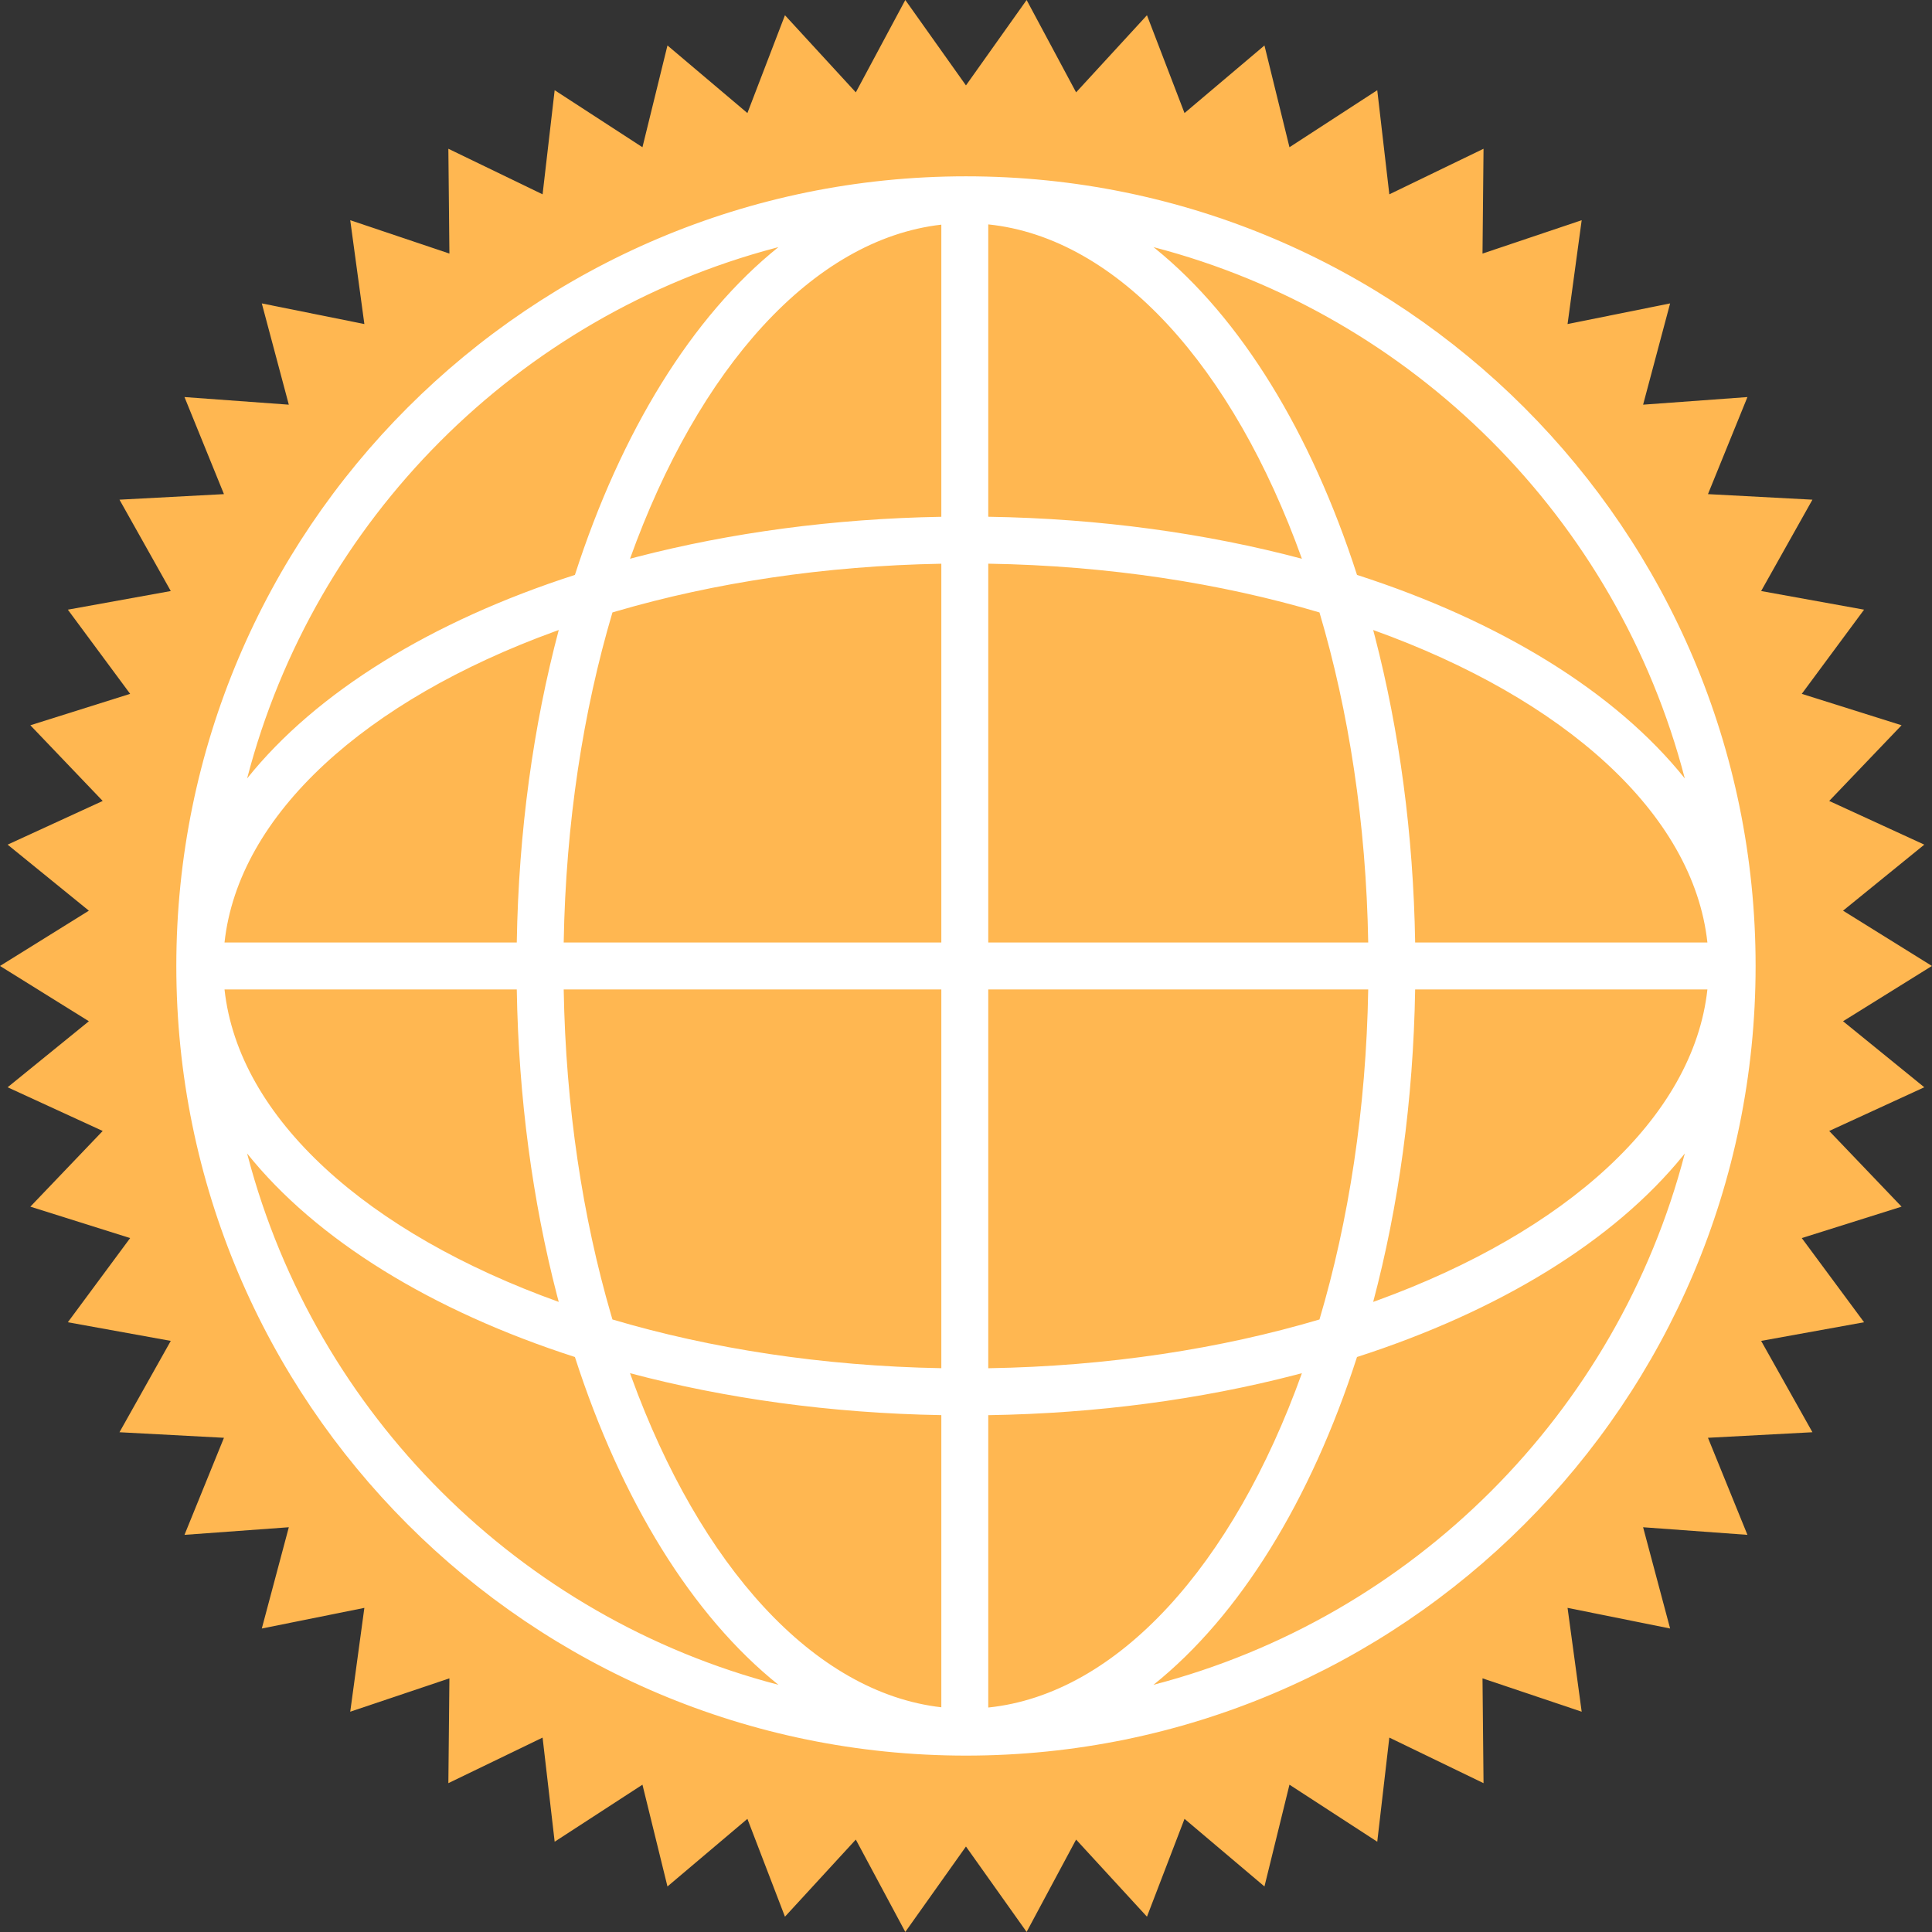 <svg xmlns="http://www.w3.org/2000/svg" version="1.1" xmlns:xlink="http://www.w3.org/1999/xlink" xmlns:svgjs="http://svgjs.com/svgjs" width="500" height="500"><rect width="100%" height="100%" fill="#333333" stroke="none"/><svg xmlns="http://www.w3.org/2000/svg" xmlns:xlink="http://www.w3.org/1999/xlink" width="500" zoomAndPan="magnify" viewBox="0 0 375 375" height="500" preserveAspectRatio="xMidYMid meet" version="1.0"><defs><clipPath id="SvgjsClipPath1001"><path d="M 0 0 L 374.984 0 L 374.984 374.984 L 0 374.984 Z M 0 0 " clip-rule="nonzero"></path></clipPath><clipPath id="SvgjsClipPath1000"><path d="M 34.223 34.223 L 340.762 34.223 L 340.762 340.762 L 34.223 340.762 Z M 34.223 34.223 " clip-rule="nonzero"></path></clipPath></defs><g clip-path="url(#431baa6bd0)"><path fill="#ffb751" d="M 187.492 358.406 L 175.719 374.984 L 166.113 357.059 L 152.359 372.027 L 145.07 353.039 L 129.555 366.16 L 124.699 346.406 L 107.66 357.477 L 105.316 337.266 L 87.027 346.109 L 87.23 325.766 L 67.98 332.242 L 70.723 312.086 L 50.816 316.094 L 56.059 296.438 L 35.809 297.914 L 43.469 279.074 L 23.191 277.996 L 33.148 260.266 L 13.168 256.648 L 25.262 240.309 L 5.891 234.211 L 19.934 219.52 L 1.477 211.039 L 17.25 198.223 L 0 187.492 L 17.25 176.762 L 1.477 163.945 L 19.934 155.465 L 5.891 140.773 L 25.262 134.676 L 13.168 118.336 L 33.148 114.719 L 23.191 96.988 L 43.469 95.91 L 35.809 77.07 L 56.059 78.547 L 50.816 58.891 L 70.723 62.898 L 67.98 42.742 L 87.23 49.219 L 87.027 28.875 L 105.316 37.719 L 107.66 17.508 L 124.699 28.578 L 129.555 8.824 L 145.07 21.945 L 152.359 2.957 L 166.113 17.926 L 175.719 0 L 187.492 16.578 L 199.266 0 L 208.871 17.926 L 222.625 2.957 L 229.914 21.945 L 245.43 8.824 L 250.285 28.578 L 267.324 17.508 L 269.668 37.719 L 287.953 28.875 L 287.754 49.219 L 307.004 42.742 L 304.262 62.898 L 324.168 58.891 L 318.926 78.547 L 339.176 77.07 L 331.516 95.91 L 351.793 96.988 L 341.836 114.719 L 361.816 118.336 L 349.723 134.676 L 369.094 140.773 L 355.047 155.465 L 373.504 163.945 L 357.734 176.762 L 374.984 187.492 L 357.734 198.223 L 373.504 211.039 L 355.047 219.52 L 369.094 234.211 L 349.723 240.309 L 361.816 256.648 L 341.836 260.266 L 351.793 277.996 L 331.516 279.074 L 339.176 297.914 L 318.926 296.438 L 324.168 316.094 L 304.262 312.086 L 307.004 332.242 L 287.754 325.766 L 287.953 346.109 L 269.668 337.266 L 267.324 357.477 L 250.285 346.406 L 245.43 366.16 L 229.914 353.039 L 222.625 372.027 L 208.871 357.059 L 199.266 374.984 Z M 187.492 358.406 " fill-opacity="1" fill-rule="evenodd"></path></g><g clip-path="url(#b44e23f3dd)"><path fill="#ffffff" d="M 187.492 34.223 C 272.141 34.223 340.762 102.844 340.762 187.492 C 340.762 272.141 272.141 340.762 187.492 340.762 C 102.844 340.762 34.223 272.141 34.223 187.492 C 34.223 102.844 102.844 34.223 187.492 34.223 Z M 252.699 266.535 L 251.375 266.883 C 233.141 271.602 213 274.355 191.82 274.684 L 191.82 331.43 C 216.98 328.828 239.359 303.707 252.699 266.535 Z M 122.285 266.535 L 122.57 267.32 C 135.863 303.836 157.914 328.547 182.711 331.383 L 182.711 274.676 C 161.18 274.305 140.734 271.434 122.285 266.535 Z M 47.965 223.887 L 48.086 224.348 C 61.309 274.5 100.879 313.957 151.098 327.02 C 134.348 313.621 120.559 291.215 111.59 263.395 C 83.77 254.426 61.367 240.637 47.965 223.887 Z M 327.02 223.887 L 326.738 224.238 C 313.305 240.832 291.02 254.488 263.395 263.395 C 254.426 291.215 240.637 313.621 223.887 327.02 C 274.258 313.918 313.918 274.258 327.02 223.887 Z M 191.82 192.047 L 191.82 265.574 C 215.086 265.195 236.922 261.801 256.109 256.109 C 261.781 236.984 265.176 215.227 265.57 192.047 Z M 118.605 255.191 L 118.875 256.109 C 137.938 261.762 159.617 265.152 182.711 265.566 L 182.711 192.047 L 109.414 192.047 C 109.805 214.859 113.098 236.289 118.605 255.191 Z M 108.453 252.699 L 108.102 251.375 C 103.398 233.207 100.652 213.145 100.305 192.047 L 43.578 192.047 C 46.309 217.113 71.391 239.398 108.453 252.699 Z M 266.535 252.699 L 267.32 252.418 C 303.949 239.082 328.695 216.938 331.406 192.047 L 274.68 192.047 C 274.324 213.66 271.449 234.184 266.535 252.699 Z M 266.535 122.285 L 266.883 123.613 C 271.586 141.777 274.336 161.84 274.68 182.938 L 331.406 182.938 C 328.676 157.871 303.594 135.586 266.535 122.285 Z M 191.82 109.41 L 191.82 182.938 L 265.57 182.938 C 265.176 159.758 261.781 138 256.109 118.875 C 236.922 113.188 215.086 109.789 191.82 109.41 Z M 119.789 118.605 L 118.875 118.875 C 113.203 138 109.809 159.758 109.414 182.938 L 182.711 182.938 L 182.711 109.418 C 159.984 109.824 138.633 113.113 119.789 118.605 Z M 108.453 122.285 L 107.664 122.57 C 71.035 135.902 46.289 158.047 43.578 182.938 L 100.305 182.938 C 100.66 161.324 103.535 140.801 108.453 122.285 Z M 151.098 47.965 L 150.637 48.086 C 100.484 61.309 61.027 100.879 47.965 151.098 C 61.367 134.348 83.77 120.559 111.59 111.59 C 120.559 83.77 134.348 61.367 151.098 47.965 Z M 223.887 47.965 L 224.238 48.246 C 240.832 61.68 254.488 83.965 263.395 111.59 C 291.215 120.559 313.621 134.348 327.02 151.098 C 313.918 100.727 274.258 61.066 223.887 47.965 Z M 122.285 108.453 L 123.613 108.102 C 141.715 103.414 161.695 100.672 182.711 100.309 L 182.711 43.605 C 157.734 46.461 135.547 71.504 122.285 108.453 Z M 191.82 43.555 L 191.82 100.301 C 213.516 100.641 234.121 103.516 252.699 108.453 C 239.359 71.277 216.98 46.156 191.82 43.555 Z M 191.82 43.555 " fill-opacity="1" fill-rule="nonzero"></path></g></svg><style>@media (prefers-color-scheme: light) { :root { filter: none; } }
</style></svg>